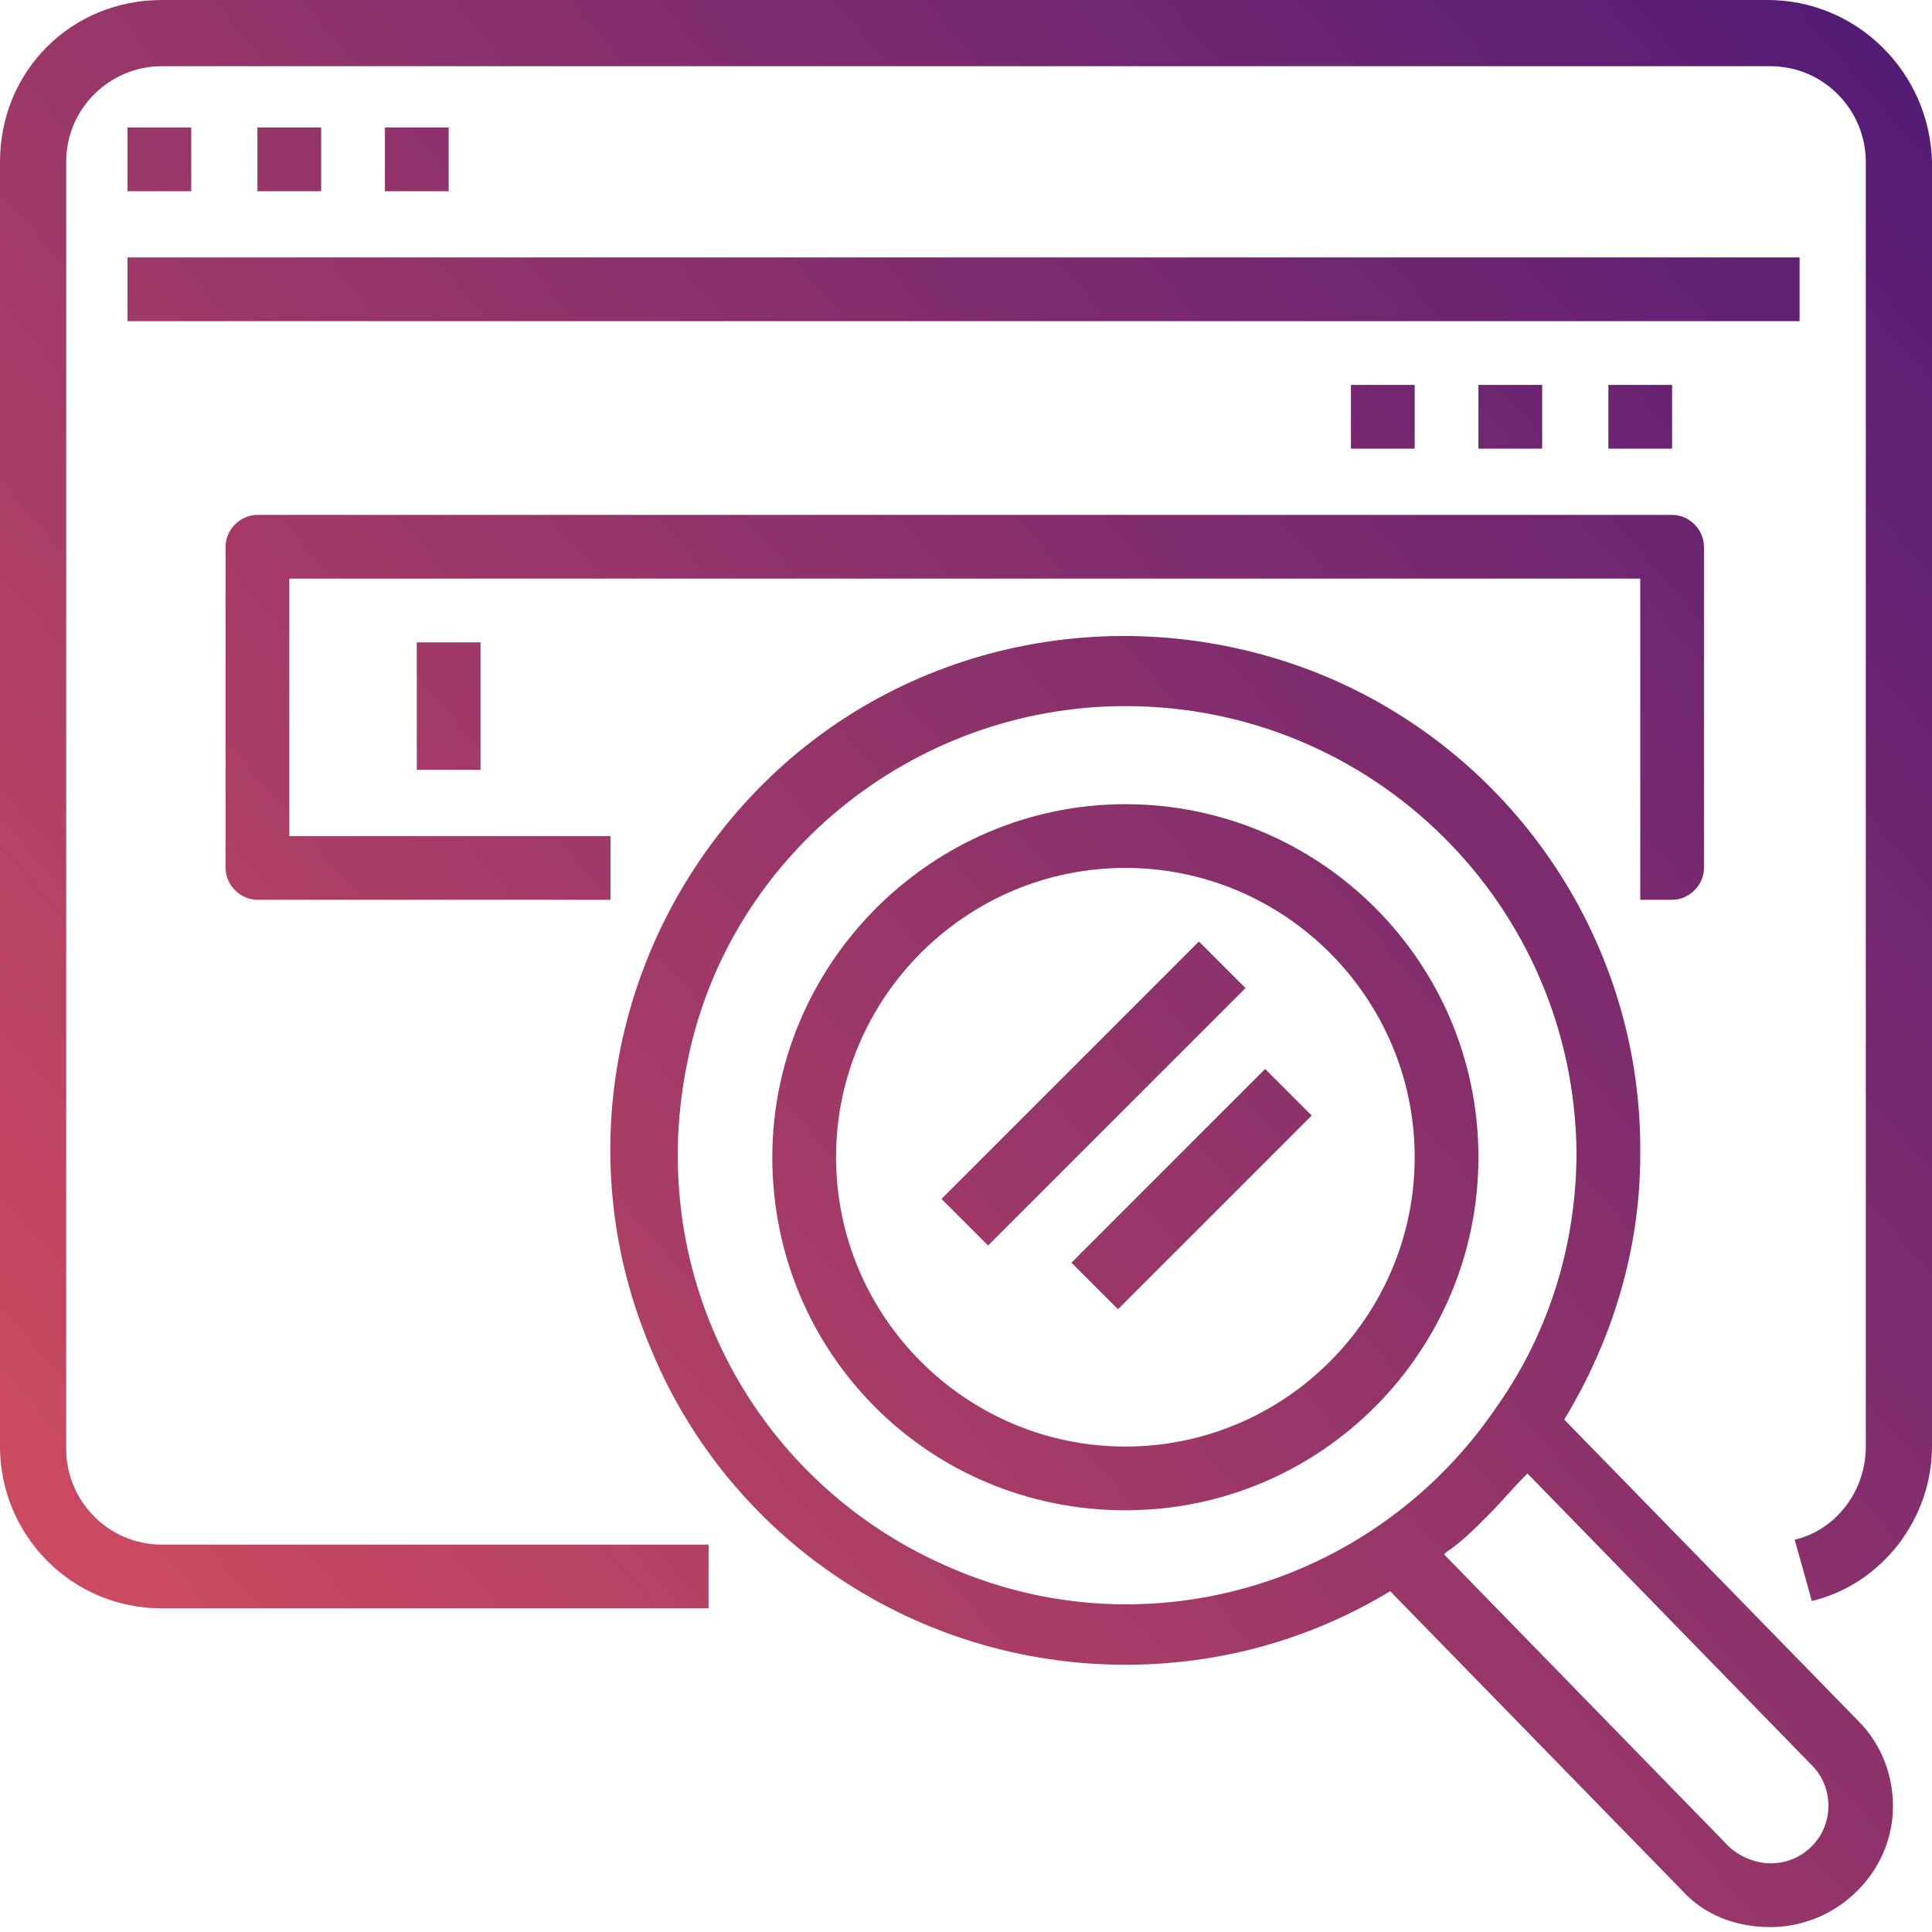 <svg width="90" height="90" viewBox="0 0 90 90" fill="none" xmlns="http://www.w3.org/2000/svg">
<path d="M82.348 0H7.538C3.312 0 0 3.312 0 7.538V67.386C0 71.498 3.312 74.924 7.538 74.924H33.008V71.954H7.538C5.025 71.954 3.084 69.898 3.084 67.5V7.538C3.084 5.025 5.14 3.084 7.538 3.084H82.462C84.975 3.084 86.916 5.14 86.916 7.538V67.386C86.916 69.442 85.546 71.269 83.604 71.726L84.403 74.581C87.716 73.782 90 70.698 90 67.386V7.538C89.886 3.312 86.459 0 82.348 0Z" fill="url(#paint0_linear)"/>
<path d="M5.939 5.939H8.909V8.909H5.939V5.939Z" fill="url(#paint1_linear)"/>
<path d="M11.992 5.939H14.962V8.909H11.992V5.939Z" fill="url(#paint2_linear)"/>
<path d="M17.931 5.939H20.901V8.909H17.931V5.939Z" fill="url(#paint3_linear)"/>
<path d="M5.939 11.992H83.832V14.962H5.939V11.992Z" fill="url(#paint4_linear)"/>
<path d="M11.992 41.916H28.439V38.947H13.477V26.954H76.409V41.916H77.893C78.693 41.916 79.378 41.231 79.378 40.431V25.47C79.378 24.67 78.693 23.985 77.893 23.985H11.992C11.193 23.985 10.508 24.67 10.508 25.47V40.431C10.508 41.231 11.193 41.916 11.992 41.916Z" fill="url(#paint5_linear)"/>
<path d="M19.416 29.924H22.386V35.863H19.416V29.924Z" fill="url(#paint6_linear)"/>
<path d="M74.924 17.931H77.893V20.901H74.924V17.931Z" fill="url(#paint7_linear)"/>
<path d="M68.871 17.931H71.84V20.901H68.871V17.931Z" fill="url(#paint8_linear)"/>
<path d="M62.931 17.931H65.901V20.901H62.931V17.931Z" fill="url(#paint9_linear)"/>
<path d="M52.424 77.551C56.764 77.551 60.99 76.409 64.759 74.124L78.35 88.058C79.378 89.201 80.863 89.772 82.462 89.772C84.746 89.772 86.802 88.401 87.716 86.345C88.629 84.289 88.173 81.777 86.574 80.178L72.868 66.129C75.152 62.36 76.409 58.135 76.409 53.794C76.523 44.086 70.698 35.292 61.789 31.523C52.767 27.754 42.373 29.695 35.52 36.548C28.668 43.401 26.497 53.68 30.267 62.703C33.921 71.726 42.716 77.551 52.424 77.551ZM84.403 82.234C85.431 83.261 85.431 84.975 84.403 86.002C83.832 86.574 83.147 86.802 82.462 86.802C81.777 86.802 80.977 86.459 80.52 86.002L67.272 72.411L67.386 72.297C68.071 71.84 68.642 71.269 69.213 70.698C69.213 70.698 69.213 70.698 69.327 70.584C69.898 70.013 70.469 69.327 71.041 68.756L71.155 68.642L84.403 82.234ZM52.424 32.893C63.959 32.893 73.325 42.145 73.439 53.68C73.439 57.906 72.183 62.018 69.784 65.444C64.188 73.782 53.566 76.98 44.429 73.096C35.178 69.213 30.038 59.505 31.98 49.683C33.807 39.975 42.487 32.893 52.424 32.893Z" fill="url(#paint10_linear)"/>
<path d="M52.424 70.355C61.561 70.355 68.871 62.931 68.871 53.909C68.871 44.772 61.447 37.462 52.424 37.462C43.401 37.462 35.977 44.886 35.977 53.909C35.977 63.046 43.287 70.355 52.424 70.355ZM52.424 40.431C59.848 40.431 65.901 46.485 65.901 53.909C65.901 61.333 59.848 67.386 52.424 67.386C45 67.386 38.947 61.333 38.947 53.909C38.947 46.485 45 40.431 52.424 40.431Z" fill="url(#paint11_linear)"/>
<path d="M43.858 55.85L55.85 43.858L58.02 46.028L46.028 58.02L43.858 55.85Z" fill="url(#paint12_linear)"/>
<path d="M49.911 58.82L58.934 49.797L61.104 51.967L52.081 60.99L49.911 58.82Z" fill="url(#paint13_linear)"/>
<defs>
<linearGradient id="paint0_linear" x1="6.70552e-07" y1="89.772" x2="96.028" y2="6.993" gradientUnits="userSpaceOnUse">
<stop stop-color="#DA505D"/>
<stop offset="1" stop-color="#511A76"/>
</linearGradient>
<linearGradient id="paint1_linear" x1="6.70552e-07" y1="89.772" x2="96.028" y2="6.993" gradientUnits="userSpaceOnUse">
<stop stop-color="#DA505D"/>
<stop offset="1" stop-color="#511A76"/>
</linearGradient>
<linearGradient id="paint2_linear" x1="6.70552e-07" y1="89.772" x2="96.028" y2="6.993" gradientUnits="userSpaceOnUse">
<stop stop-color="#DA505D"/>
<stop offset="1" stop-color="#511A76"/>
</linearGradient>
<linearGradient id="paint3_linear" x1="6.70552e-07" y1="89.772" x2="96.028" y2="6.993" gradientUnits="userSpaceOnUse">
<stop stop-color="#DA505D"/>
<stop offset="1" stop-color="#511A76"/>
</linearGradient>
<linearGradient id="paint4_linear" x1="6.70552e-07" y1="89.772" x2="96.028" y2="6.993" gradientUnits="userSpaceOnUse">
<stop stop-color="#DA505D"/>
<stop offset="1" stop-color="#511A76"/>
</linearGradient>
<linearGradient id="paint5_linear" x1="6.70552e-07" y1="89.772" x2="96.028" y2="6.993" gradientUnits="userSpaceOnUse">
<stop stop-color="#DA505D"/>
<stop offset="1" stop-color="#511A76"/>
</linearGradient>
<linearGradient id="paint6_linear" x1="6.70552e-07" y1="89.772" x2="96.028" y2="6.993" gradientUnits="userSpaceOnUse">
<stop stop-color="#DA505D"/>
<stop offset="1" stop-color="#511A76"/>
</linearGradient>
<linearGradient id="paint7_linear" x1="6.70552e-07" y1="89.772" x2="96.028" y2="6.993" gradientUnits="userSpaceOnUse">
<stop stop-color="#DA505D"/>
<stop offset="1" stop-color="#511A76"/>
</linearGradient>
<linearGradient id="paint8_linear" x1="6.70552e-07" y1="89.772" x2="96.028" y2="6.993" gradientUnits="userSpaceOnUse">
<stop stop-color="#DA505D"/>
<stop offset="1" stop-color="#511A76"/>
</linearGradient>
<linearGradient id="paint9_linear" x1="6.70552e-07" y1="89.772" x2="96.028" y2="6.993" gradientUnits="userSpaceOnUse">
<stop stop-color="#DA505D"/>
<stop offset="1" stop-color="#511A76"/>
</linearGradient>
<linearGradient id="paint10_linear" x1="6.70552e-07" y1="89.772" x2="96.028" y2="6.993" gradientUnits="userSpaceOnUse">
<stop stop-color="#DA505D"/>
<stop offset="1" stop-color="#511A76"/>
</linearGradient>
<linearGradient id="paint11_linear" x1="6.70552e-07" y1="89.772" x2="96.028" y2="6.993" gradientUnits="userSpaceOnUse">
<stop stop-color="#DA505D"/>
<stop offset="1" stop-color="#511A76"/>
</linearGradient>
<linearGradient id="paint12_linear" x1="6.70552e-07" y1="89.772" x2="96.028" y2="6.993" gradientUnits="userSpaceOnUse">
<stop stop-color="#DA505D"/>
<stop offset="1" stop-color="#511A76"/>
</linearGradient>
<linearGradient id="paint13_linear" x1="6.70552e-07" y1="89.772" x2="96.028" y2="6.993" gradientUnits="userSpaceOnUse">
<stop stop-color="#DA505D"/>
<stop offset="1" stop-color="#511A76"/>
</linearGradient>
</defs>
</svg>
